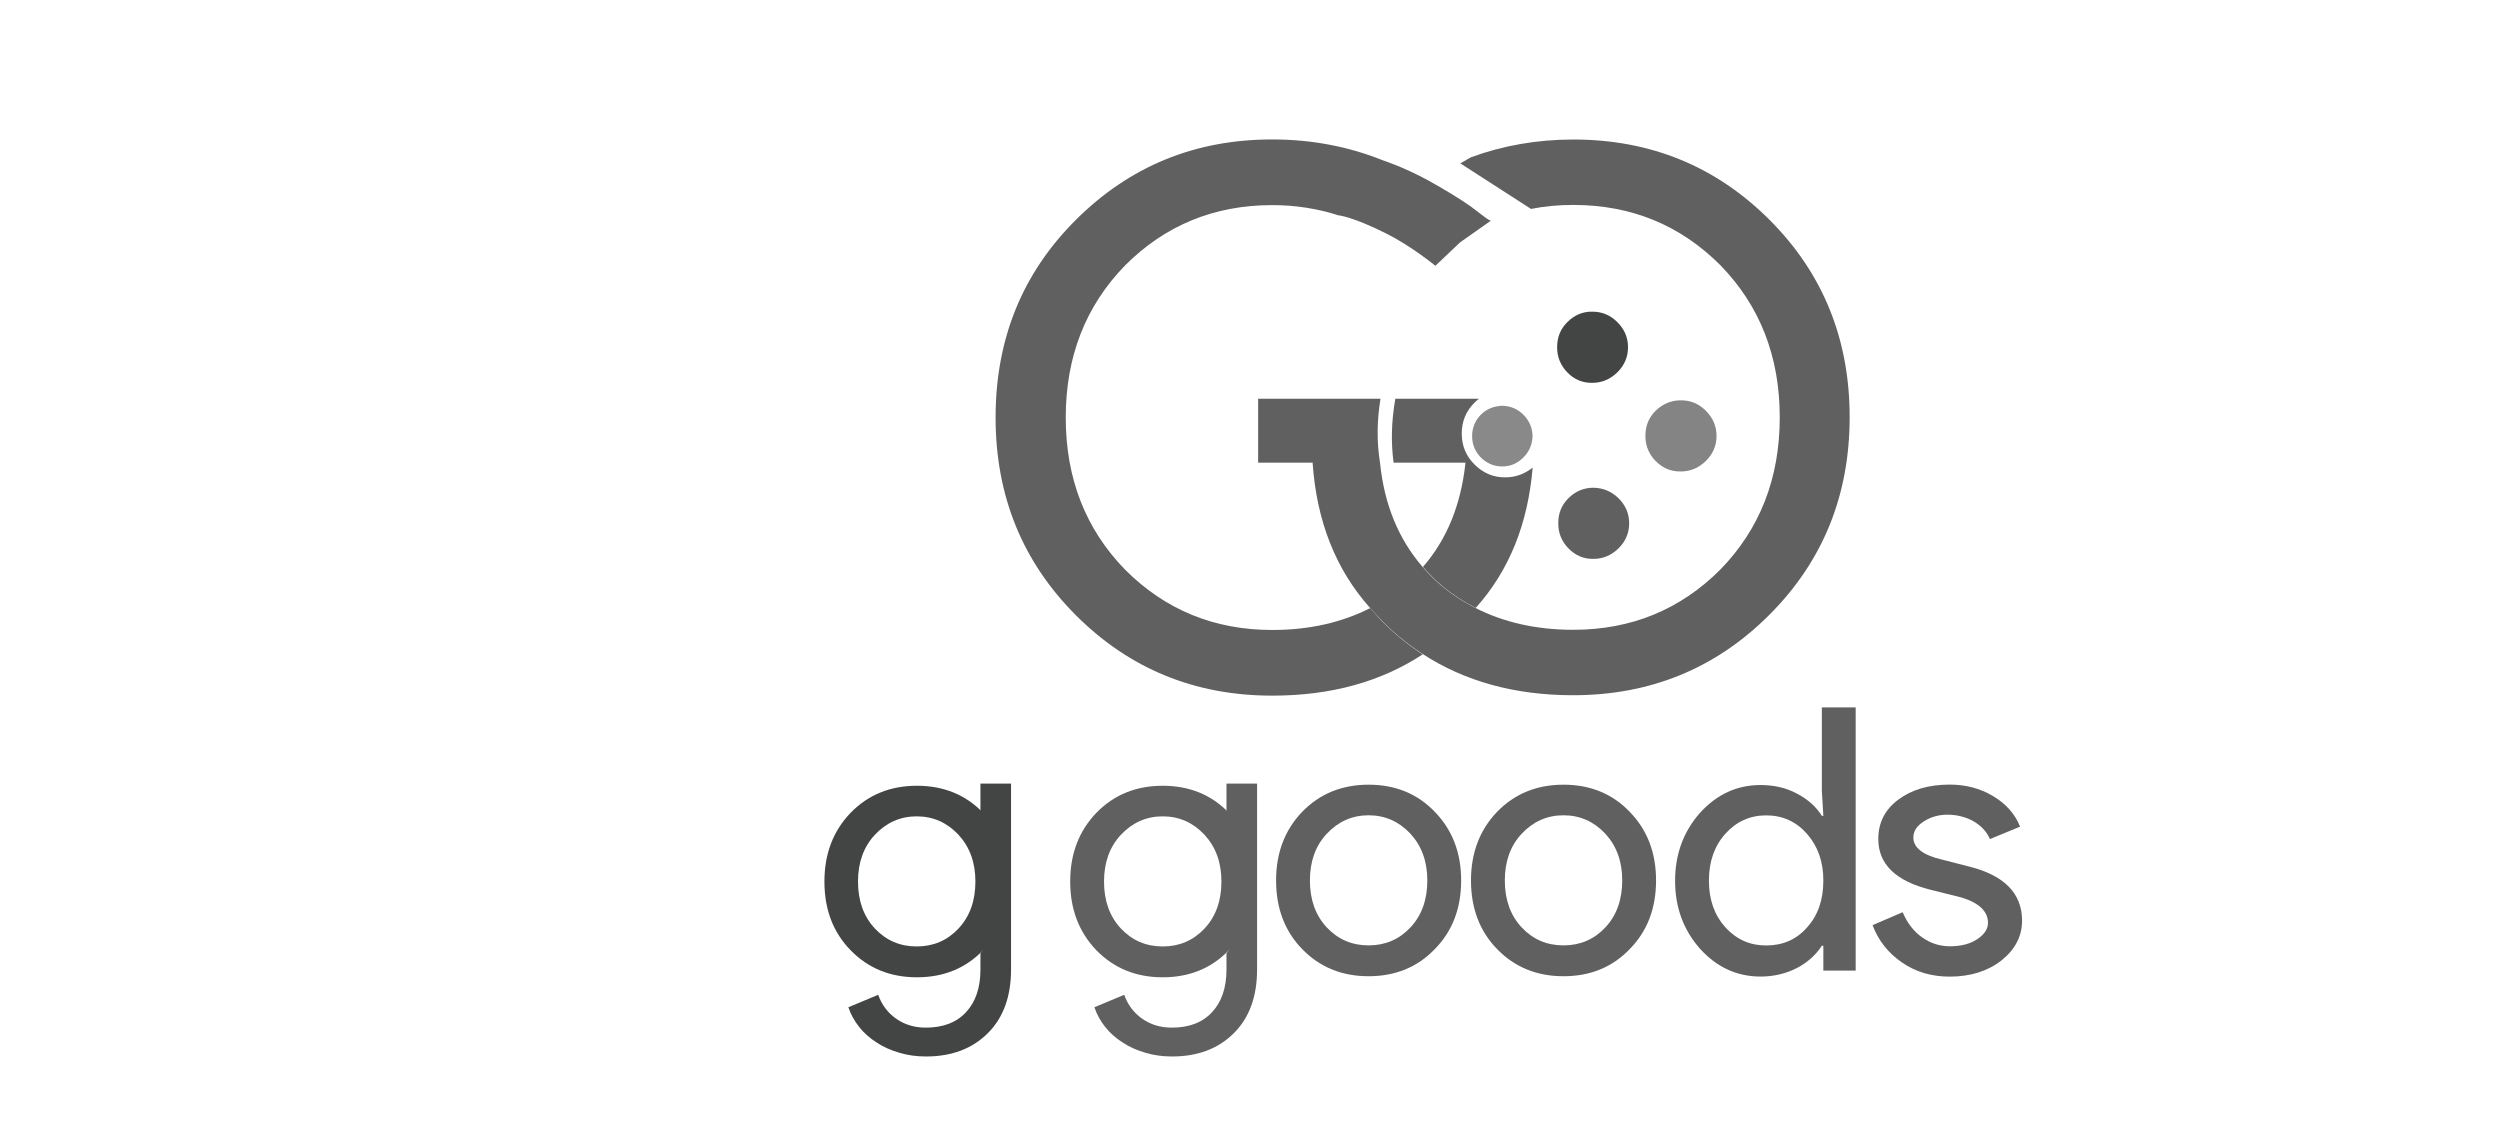 <?xml version="1.0" encoding="utf-8"?>
<!-- Generator: Adobe Illustrator 25.0.1, SVG Export Plug-In . SVG Version: 6.00 Build 0)  -->
<svg version="1.1" id="Capa_1" xmlns="http://www.w3.org/2000/svg" xmlns:xlink="http://www.w3.org/1999/xlink" x="0px" y="0px"
	 width="430" height="196.81"
	 viewBox="0 60 460 460" style="enable-background:new 0 0 460 460;" xml:space="preserve">
<style type="text/css">
	.st0{fill:#606060;}
	.st1{fill-rule:evenodd;clip-rule:evenodd;fill:#606060;}
	.st2{fill-rule:evenodd;clip-rule:evenodd;fill:#848484;}
	.st3{fill-rule:evenodd;clip-rule:evenodd;fill:#434444;}
	.st4{fill:#434444;}
	.st5{fill:#848484;}
	.st6{fill:#888988;}
</style>
<g transform="matrix(1,0,0,1,269.526,92.657)">
	<path class="st0" d="M8.8,211.8c-11.4,5.8-24.5,8.8-39.4,8.8c-23.3,0-43-8.1-59.1-24.2c-15.9-16.3-23.9-36.7-23.9-61.2
		s8-44.9,23.9-61.2c16.1-16.1,35.8-24.2,59.1-24.2c9.3,0,18.2,1.4,26.6,4.1c0,0,5.5,0.4,19.4,7.4c10,5,19.6,12.9,19.6,12.9l9.9-9.4
		L57.4,56c-0.6,0.3-3.2-1.9-8.1-5.6C45.9,47.9,38,43.1,32,39.8c-10.4-5.6-17.9-7.9-18.1-8C0,26.2-14.9,23.4-30.6,23.4
		c-31.1,0-57.3,10.8-78.9,32.3s-32.3,48-32.3,79.5s10.8,58,32.3,79.5S-61.7,247-30.6,247c23.5,0,43.6-5.5,60.5-16.6
		c-6.5-4.2-12.5-9.2-18-15.1C10.8,214.1,9.8,212.9,8.8,211.8"/>
</g>
<g transform="matrix(-1,0,0,1,504.288,-70.368)">
	<polygon class="st1" points="263.7,281.4 289.4,281.4 289.4,281.4 	"/>
</g>
<g transform="matrix(-1,0,0,1,504.288,-22.502)">
	<polygon class="st2" points="263.7,303.1 289.4,303.1 289.4,303.1 	"/>
</g>
<g transform="matrix(-1,0,0,1,481.808,-47.704)">
	<polygon class="st3" points="273.9,291.7 299.6,291.7 299.6,291.7 	"/>
</g>
<g transform="matrix(1,0,0,1,300.269,104.398)">
	<path class="st4" d="M67.4,109.5c3.9,0,7.2-1.5,10-4.2c2.9-2.9,4.3-6.2,4.3-10.1s-1.4-7.2-4.3-10.1c-2.8-2.8-6.1-4.2-10-4.2
		c-3.9-0.1-7.3,1.4-10.1,4.2c-2.8,2.8-4.1,6.1-4.1,10.1s1.4,7.3,4.1,10.1C60.1,108.2,63.5,109.6,67.4,109.5"/>
</g>
<g transform="matrix(1,0,0,1,315.956,125.028)">
	<path class="st5" d="M97.3,100.1c-2.8-2.8-6.1-4.2-10-4.2s-7.3,1.4-10.2,4.2c-2.8,2.8-4.1,6.1-4.1,10.1s1.4,7.3,4.1,10.1
		c2.9,2.9,6.2,4.3,10.2,4.2c3.9,0,7.2-1.5,10-4.2c2.9-2.9,4.3-6.2,4.3-10.1C101.6,106.4,100.2,103,97.3,100.1"/>
</g>
<g transform="matrix(1,0,0,1,300.426,138.57)">
	<path class="st0" d="M67.7,117.5c-3.9,0-7.3,1.4-10.1,4.2c-2.8,2.8-4.1,6.1-4.1,10.1s1.4,7.3,4.1,10.1c2.9,2.9,6.2,4.3,10.1,4.2
		c3.9,0,7.2-1.5,10-4.2c2.9-2.9,4.3-6.2,4.3-10.1c0-3.9-1.4-7.2-4.3-10.1C74.9,119,71.6,117.6,67.7,117.5"/>
</g>
<g transform="matrix(1,0,0,1,290.697,124.519)">
	<path class="st6" d="M49.2,102.2c-2.4-2.4-5.2-3.5-8.5-3.6c-0.6,0-1.3,0.1-1.9,0.2c-2.5,0.4-4.8,1.5-6.7,3.4
		c-2.3,2.4-3.5,5.2-3.5,8.6s1.2,6.2,3.5,8.6c2.4,2.4,5.3,3.6,8.6,3.6l0,0c3.3,0,6.1-1.2,8.5-3.6s3.6-5.3,3.7-8.6
		C52.8,107.4,51.6,104.6,49.2,102.2"/>
</g>
<g transform="matrix(1,0,0,1,288.229,134.497)">
	<path class="st0" d="M44.5,117.4L44.5,117.4c-4.8,0.1-9-1.7-12.5-5.2c-3.4-3.4-5.1-7.5-5.1-12.4c0-4.9,1.7-9,5.1-12.4
		c0.6-0.6,1.2-1.1,1.8-1.6H0.2c-1.6,9.1-1.8,17.6-0.7,25.7h28.9c-1.8,16.9-7.5,30.9-17.1,41.9c2.3,2.6,4.7,5.1,7.4,7.4
		c4.3,3.6,8.9,6.6,13.8,9.1c13.4-14.9,21-33.7,22.9-56.4C52.2,116,48.6,117.4,44.5,117.4"/>
</g>
<g transform="matrix(1,0,0,1,274.268,95.789)">
	<path class="st0" d="M17.8,199.5c2-1.7,3.8-3.5,5.5-5.4C21.6,196,19.8,197.8,17.8,199.5 M164.6,52.6
		c-21.5-21.5-47.8-32.3-78.9-32.3c-14.5,0-28.3,2.4-41.3,7.2l-4.1,2.4l28.4,18.3c5.5-1.1,11.2-1.6,17-1.6c23.3,0,43,8.1,59.1,24.2
		c15.9,16.3,23.9,36.7,23.9,61.2s-8,44.9-23.9,61.2c-16.1,16.1-35.8,24.2-59.1,24.2c-14.9,0-28-3-39.4-8.8
		c-4.9-2.5-9.5-5.5-13.8-9.1c-2.7-2.3-5.1-4.8-7.4-7.4C15.5,181,9.7,167.1,8,150.2l0,0c-1.3-8-1.3-16.6,0.2-25.7H-41v25.7h21.9
		c1.6,23.6,9.4,43.1,23.1,58.4c1,1.1,2,2.3,3.1,3.4c5.5,5.9,11.5,10.9,18,15.1c16.9,11,37.1,16.6,60.5,16.6
		c31.1,0,57.4-10.8,78.9-32.3s32.3-48,32.3-79.5C196.8,100.6,186.1,74.1,164.6,52.6"/>
</g>
<g transform="matrix(1,0,0,1,261.186,183.055)">
	<path class="st0" d="M-7.1,230.9c0,7.8,2.3,14.1,6.8,18.9c4.5,4.8,10.1,7.2,16.8,7.2s12.3-2.4,16.8-7.2s6.8-11.1,6.8-18.9
		c0-7.7-2.3-13.9-6.8-18.8c-4.6-4.9-10.2-7.4-16.8-7.4s-12.2,2.5-16.8,7.4C-4.9,217-7.1,223.3-7.1,230.9 M-20.7,230.9
		c0-11.1,3.5-20.3,10.5-27.6c7.1-7.3,16-10.9,26.7-10.9s19.6,3.6,26.6,10.9c7.1,7.3,10.6,16.5,10.6,27.6c0,11.2-3.5,20.4-10.6,27.6
		c-7,7.3-15.9,10.9-26.6,10.9c-10.7,0-19.6-3.6-26.7-10.9C-17.2,251.3-20.7,242.1-20.7,230.9"/>
</g>
<g transform="matrix(1,0,0,1,288.141,183.055)">
	<path class="st0" d="M44.3,230.9c0,7.8,2.3,14.1,6.8,18.9c4.5,4.8,10.1,7.2,16.8,7.2s12.3-2.4,16.8-7.2s6.8-11.1,6.8-18.9
		c0-7.7-2.3-13.9-6.8-18.8c-4.6-4.9-10.2-7.4-16.8-7.4s-12.2,2.5-16.8,7.4C46.5,217,44.3,223.3,44.3,230.9 M30.7,230.9
		c0-11.1,3.5-20.3,10.5-27.6c7.1-7.3,16-10.9,26.7-10.9s19.6,3.6,26.6,10.9c7.1,7.3,10.6,16.5,10.6,27.6c0,11.2-3.5,20.4-10.6,27.6
		c-7,7.3-15.9,10.9-26.6,10.9c-10.7,0-19.6-3.6-26.7-10.9C34.2,251.3,30.7,242.1,30.7,230.9"/>
</g>
<g transform="matrix(1,0,0,1,324.291,163.39)">
	<path class="st0" d="M113.2,276.7c6.7,0,12.2-2.4,16.4-7.2c4.4-4.8,6.6-11.1,6.6-18.9c0-7.6-2.2-13.8-6.6-18.8
		c-4.3-4.9-9.8-7.4-16.4-7.4c-6.5,0-12,2.5-16.4,7.4s-6.6,11.2-6.6,18.8c0,7.7,2.2,13.9,6.6,18.8
		C101.3,274.3,106.7,276.7,113.2,276.7 M111,289.2c-9.5,0-17.6-3.7-24.4-11.2c-6.7-7.6-10-16.7-10-27.3c0-10.6,3.3-19.7,10-27.3
		c6.8-7.5,14.9-11.2,24.4-11.2c5.3,0,10.2,1.1,14.5,3.4c4.4,2.3,7.8,5.3,10.1,9h0.6l-0.6-10V181h13.6v105.8h-13v-10h-0.6
		c-2.4,3.7-5.7,6.7-10.1,9C121.2,288,116.3,289.2,111,289.2"/>
</g>
<g transform="matrix(1,0,0,1,359.679,177.516)">
	<path class="st0" d="M180.7,252.6c0,6.3-2.8,11.6-8.3,16c-5.5,4.3-12.5,6.5-20.8,6.5c-7.3,0-13.7-1.9-19.2-5.7
		c-5.5-3.8-9.5-8.8-11.8-15l12.1-5.2c1.8,4.3,4.4,7.7,7.8,10.1c3.4,2.4,7.1,3.6,11.2,3.6c4.3,0,8-0.9,10.9-2.8s4.4-4.1,4.4-6.6
		c0-4.6-3.5-8-10.6-10.2l-12.4-3.1c-14.1-3.5-21.1-10.3-21.1-20.4c0-6.6,2.7-11.9,8.1-15.9c5.4-4,12.2-6,20.6-6
		c6.4,0,12.2,1.5,17.4,4.6s8.8,7.1,10.9,12.3l-12.1,5c-1.4-3.1-3.6-5.4-6.7-7.2c-3.1-1.7-6.6-2.6-10.4-2.6c-3.5,0-6.7,0.9-9.5,2.7
		s-4.2,3.9-4.2,6.5c0,4.1,3.9,7.1,11.7,8.9l10.9,2.8C173.5,234.4,180.7,241.6,180.7,252.6"/>
</g>
<g transform="matrix(1,0,0,1,198.711,183.183)">
	<path class="st4" d="M-126.3,231.2c0,7.8,2.3,14.1,6.8,18.9c4.5,4.8,10.1,7.2,16.8,7.2s12.3-2.4,16.8-7.2s6.8-11.1,6.8-18.9
		c0-7.7-2.3-13.9-6.8-18.8c-4.6-4.9-10.2-7.4-16.8-7.4s-12.2,2.5-16.8,7.4C-124,217.2-126.3,223.5-126.3,231.2 M-139.8,231.2
		c0-11.1,3.5-20.3,10.5-27.6c7.1-7.3,16-10.9,26.7-10.9s19.6,3.6,26.6,10.9c7.1,7.3,10.6,16.5,10.6,27.6c0,11.2-3.5,20.4-10.6,27.6
		c-7,7.3-15.9,10.9-26.6,10.9c-10.7,0-19.6-3.6-26.7-10.9C-136.4,251.5-139.8,242.3-139.8,231.2"/>
</g>
<g transform="matrix(1,0,0,1,215.638,207.42)">
	<path class="st4" d="M-94,167.6v19.2h-0.6c4.2,5,8.1,12.4,8.1,22.2c0,17.1-5.7,24.3-7.5,26.8v6.5c0,7.3-1.9,13-5.8,17.2
		c-3.9,4.2-9.3,6.2-16.2,6.2c-4.5,0-8.5-1.2-11.9-3.6s-5.8-5.6-7.2-9.6l-12,5c1,3,2.5,5.6,4.4,8s4.3,4.5,7,6.2
		c2.7,1.8,5.7,3.1,9.1,4.1c3.3,1,6.9,1.5,10.7,1.5c10.3,0,18.6-3.1,24.9-9.4c6.2-6.2,9.3-14.7,9.3-25.6v-74.7
		C-81.7,167.6-94,167.6-94,167.6z"/>
</g>
<g transform="matrix(1,0,0,1,232.716,183.183)">
	<path class="st0" d="M-61.4,231.2c0,7.8,2.3,14.1,6.8,18.9c4.5,4.8,10.1,7.2,16.8,7.2s12.3-2.4,16.8-7.2s6.8-11.1,6.8-18.9
		c0-7.7-2.3-13.9-6.8-18.8c-4.6-4.9-10.2-7.4-16.8-7.4s-12.2,2.5-16.8,7.4C-59.1,217.2-61.4,223.5-61.4,231.2 M-75,231.2
		c0-11.1,3.5-20.3,10.5-27.6c7.1-7.3,16-10.9,26.7-10.9s19.6,3.6,26.6,10.9c7.1,7.3,10.6,16.5,10.6,27.6c0,11.2-3.5,20.4-10.6,27.6
		c-7,7.3-15.9,10.9-26.6,10.9c-10.7,0-19.6-3.6-26.7-10.9C-71.5,251.5-75,242.3-75,231.2"/>
</g>
<g transform="matrix(1,0,0,1,249.643,207.42)">
	<path class="st0" d="M-29.1,167.6v19.2h-0.6c4.2,5,8.1,12.4,8.1,22.2c0,17.1-5.7,24.3-7.5,26.8v6.5c0,7.3-1.9,13-5.8,17.2
		c-3.9,4.2-9.3,6.2-16.2,6.2c-4.5,0-8.5-1.2-11.9-3.6s-5.8-5.6-7.2-9.6l-12,5c1,3,2.5,5.6,4.4,8s4.3,4.5,7,6.2
		c2.7,1.8,5.7,3.1,9.1,4.1c3.3,1,6.9,1.5,10.7,1.5c10.3,0,18.6-3.1,24.9-9.4c6.2-6.2,9.3-14.7,9.3-25.6v-74.7
		C-16.8,167.6-29.1,167.6-29.1,167.6z"/>
</g>
</svg>
